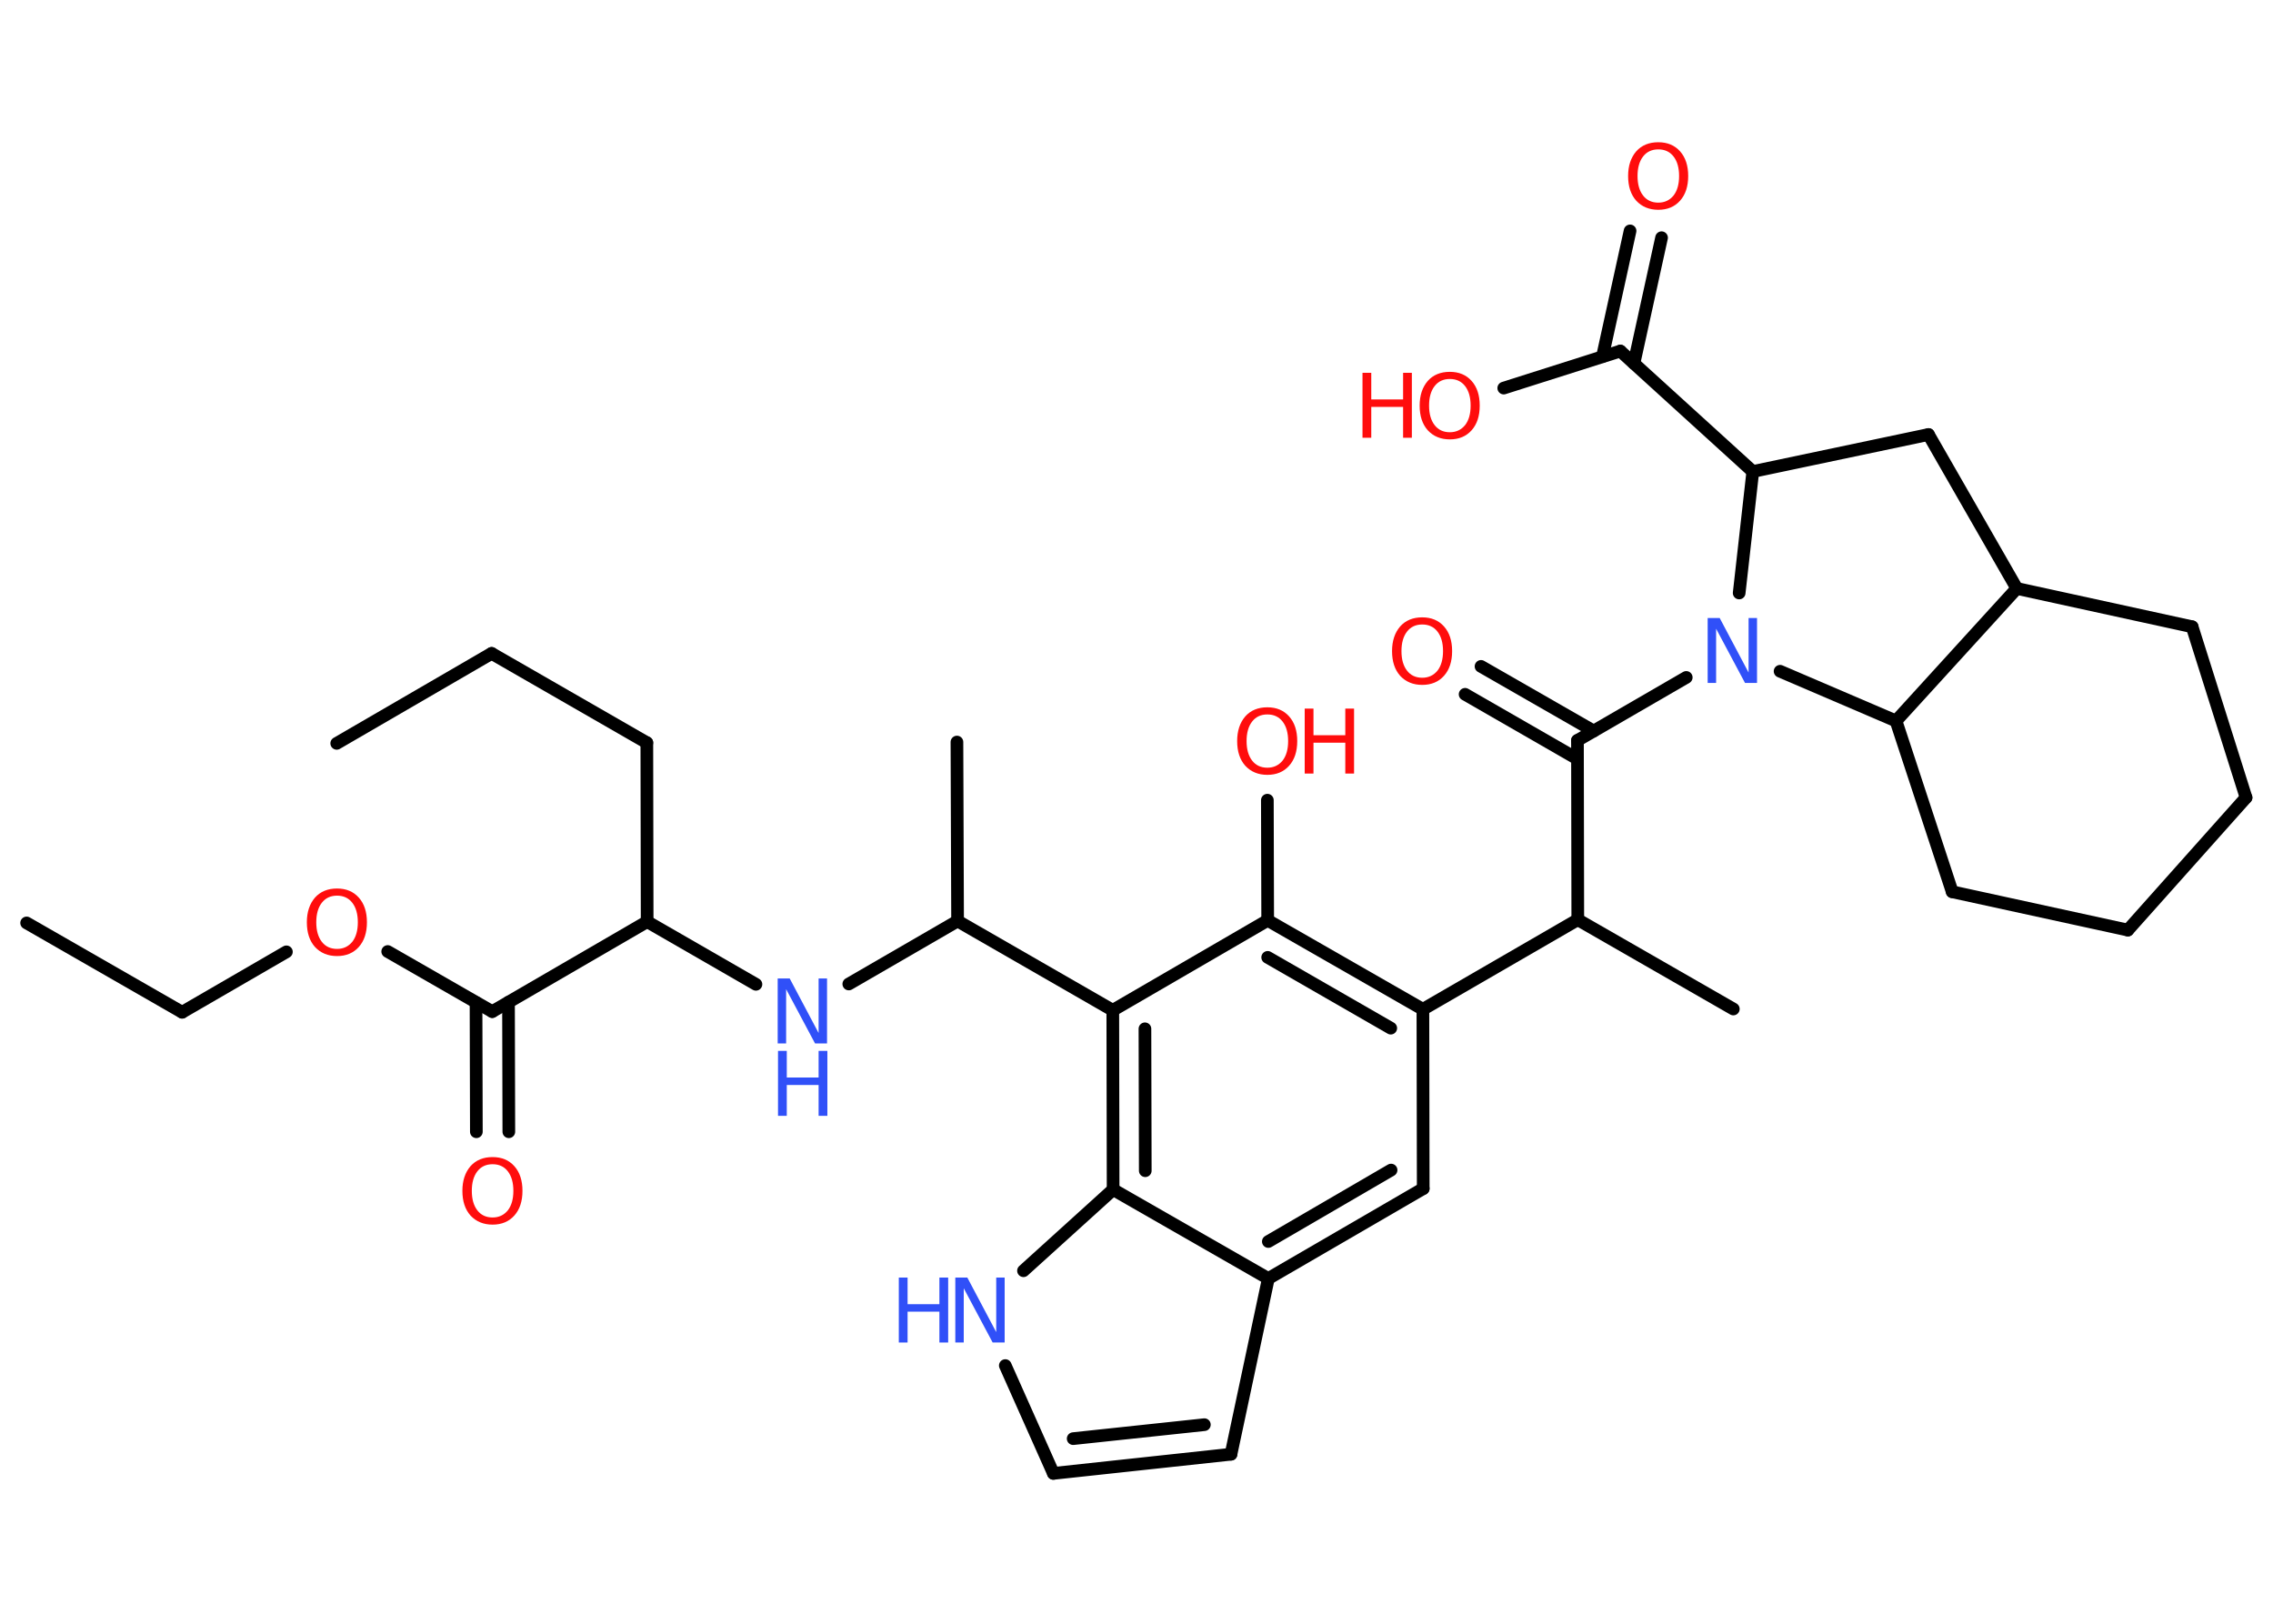 <?xml version='1.0' encoding='UTF-8'?>
<!DOCTYPE svg PUBLIC "-//W3C//DTD SVG 1.1//EN" "http://www.w3.org/Graphics/SVG/1.1/DTD/svg11.dtd">
<svg version='1.2' xmlns='http://www.w3.org/2000/svg' xmlns:xlink='http://www.w3.org/1999/xlink' width='70.0mm' height='50.0mm' viewBox='0 0 70.0 50.0'>
  <desc>Generated by the Chemistry Development Kit (http://github.com/cdk)</desc>
  <g stroke-linecap='round' stroke-linejoin='round' stroke='#000000' stroke-width='.39' fill='#FF0D0D'>
    <rect x='.0' y='.0' width='70.0' height='50.0' fill='#FFFFFF' stroke='none'/>
    <g id='mol1' class='mol'>
      <line id='mol1bnd1' class='bond' x1='10.37' y1='22.89' x2='15.14' y2='20.12'/>
      <line id='mol1bnd2' class='bond' x1='15.14' y1='20.12' x2='19.92' y2='22.87'/>
      <line id='mol1bnd3' class='bond' x1='19.92' y1='22.87' x2='19.93' y2='28.38'/>
      <line id='mol1bnd4' class='bond' x1='19.93' y1='28.38' x2='23.28' y2='30.31'/>
      <line id='mol1bnd5' class='bond' x1='26.14' y1='30.3' x2='29.49' y2='28.36'/>
      <line id='mol1bnd6' class='bond' x1='29.49' y1='28.36' x2='29.47' y2='22.85'/>
      <line id='mol1bnd7' class='bond' x1='29.49' y1='28.36' x2='34.27' y2='31.11'/>
      <line id='mol1bnd8' class='bond' x1='34.27' y1='31.11' x2='39.04' y2='28.34'/>
      <line id='mol1bnd9' class='bond' x1='39.04' y1='28.34' x2='39.03' y2='24.64'/>
      <g id='mol1bnd10' class='bond'>
        <line x1='43.82' y1='31.08' x2='39.04' y2='28.34'/>
        <line x1='42.83' y1='31.66' x2='39.04' y2='29.48'/>
      </g>
      <line id='mol1bnd11' class='bond' x1='43.82' y1='31.08' x2='48.59' y2='28.32'/>
      <line id='mol1bnd12' class='bond' x1='48.59' y1='28.32' x2='53.38' y2='31.07'/>
      <line id='mol1bnd13' class='bond' x1='48.59' y1='28.32' x2='48.58' y2='22.8'/>
      <g id='mol1bnd14' class='bond'>
        <line x1='48.58' y1='23.37' x2='45.12' y2='21.38'/>
        <line x1='49.08' y1='22.51' x2='45.61' y2='20.52'/>
      </g>
      <line id='mol1bnd15' class='bond' x1='48.58' y1='22.8' x2='51.93' y2='20.86'/>
      <line id='mol1bnd16' class='bond' x1='53.56' y1='18.26' x2='53.98' y2='14.52'/>
      <line id='mol1bnd17' class='bond' x1='53.98' y1='14.52' x2='49.9' y2='10.81'/>
      <g id='mol1bnd18' class='bond'>
        <line x1='49.35' y1='10.98' x2='50.2' y2='7.11'/>
        <line x1='50.32' y1='11.19' x2='51.17' y2='7.32'/>
      </g>
      <line id='mol1bnd19' class='bond' x1='49.9' y1='10.81' x2='46.31' y2='11.95'/>
      <line id='mol1bnd20' class='bond' x1='53.98' y1='14.52' x2='59.39' y2='13.38'/>
      <line id='mol1bnd21' class='bond' x1='59.39' y1='13.38' x2='62.11' y2='18.12'/>
      <line id='mol1bnd22' class='bond' x1='62.11' y1='18.12' x2='67.51' y2='19.3'/>
      <line id='mol1bnd23' class='bond' x1='67.51' y1='19.3' x2='69.17' y2='24.56'/>
      <line id='mol1bnd24' class='bond' x1='69.17' y1='24.56' x2='65.53' y2='28.64'/>
      <line id='mol1bnd25' class='bond' x1='65.53' y1='28.64' x2='60.12' y2='27.46'/>
      <line id='mol1bnd26' class='bond' x1='60.12' y1='27.46' x2='58.39' y2='22.2'/>
      <line id='mol1bnd27' class='bond' x1='62.11' y1='18.12' x2='58.39' y2='22.2'/>
      <line id='mol1bnd28' class='bond' x1='54.82' y1='20.67' x2='58.39' y2='22.2'/>
      <line id='mol1bnd29' class='bond' x1='43.82' y1='31.08' x2='43.83' y2='36.6'/>
      <g id='mol1bnd30' class='bond'>
        <line x1='39.06' y1='39.37' x2='43.83' y2='36.6'/>
        <line x1='39.06' y1='38.23' x2='42.84' y2='36.03'/>
      </g>
      <line id='mol1bnd31' class='bond' x1='39.06' y1='39.37' x2='37.91' y2='44.78'/>
      <g id='mol1bnd32' class='bond'>
        <line x1='32.44' y1='45.37' x2='37.91' y2='44.78'/>
        <line x1='33.05' y1='44.3' x2='37.09' y2='43.87'/>
      </g>
      <line id='mol1bnd33' class='bond' x1='32.44' y1='45.37' x2='30.96' y2='42.05'/>
      <line id='mol1bnd34' class='bond' x1='31.52' y1='39.13' x2='34.28' y2='36.63'/>
      <g id='mol1bnd35' class='bond'>
        <line x1='34.27' y1='31.11' x2='34.28' y2='36.63'/>
        <line x1='35.26' y1='31.68' x2='35.27' y2='36.05'/>
      </g>
      <line id='mol1bnd36' class='bond' x1='39.06' y1='39.37' x2='34.28' y2='36.63'/>
      <line id='mol1bnd37' class='bond' x1='19.93' y1='28.38' x2='15.16' y2='31.15'/>
      <g id='mol1bnd38' class='bond'>
        <line x1='15.66' y1='30.86' x2='15.67' y2='34.85'/>
        <line x1='14.66' y1='30.87' x2='14.67' y2='34.85'/>
      </g>
      <line id='mol1bnd39' class='bond' x1='15.16' y1='31.15' x2='11.94' y2='29.3'/>
      <line id='mol1bnd40' class='bond' x1='8.82' y1='29.31' x2='5.61' y2='31.17'/>
      <line id='mol1bnd41' class='bond' x1='5.61' y1='31.17' x2='.82' y2='28.42'/>
      <g id='mol1atm5' class='atom'>
        <path d='M23.96 30.13h.36l.89 1.68v-1.68h.26v2.0h-.37l-.89 -1.67v1.67h-.26v-2.0z' stroke='none' fill='#3050F8'/>
        <path d='M23.96 32.36h.27v.82h.98v-.82h.27v2.0h-.27v-.95h-.98v.95h-.27v-2.0z' stroke='none' fill='#3050F8'/>
      </g>
      <g id='mol1atm10' class='atom'>
        <path d='M39.03 22.0q-.3 .0 -.47 .22q-.17 .22 -.17 .6q.0 .38 .17 .6q.17 .22 .47 .22q.29 .0 .47 -.22q.17 -.22 .17 -.6q.0 -.38 -.17 -.6q-.17 -.22 -.47 -.22zM39.03 21.78q.42 .0 .67 .28q.25 .28 .25 .76q.0 .48 -.25 .76q-.25 .28 -.67 .28q-.42 .0 -.68 -.28q-.25 -.28 -.25 -.76q.0 -.47 .25 -.76q.25 -.28 .68 -.28z' stroke='none'/>
        <path d='M40.18 21.82h.27v.82h.98v-.82h.27v2.0h-.27v-.95h-.98v.95h-.27v-2.0z' stroke='none'/>
      </g>
      <path id='mol1atm15' class='atom' d='M43.8 19.23q-.3 .0 -.47 .22q-.17 .22 -.17 .6q.0 .38 .17 .6q.17 .22 .47 .22q.29 .0 .47 -.22q.17 -.22 .17 -.6q.0 -.38 -.17 -.6q-.17 -.22 -.47 -.22zM43.8 19.01q.42 .0 .67 .28q.25 .28 .25 .76q.0 .48 -.25 .76q-.25 .28 -.67 .28q-.42 .0 -.68 -.28q-.25 -.28 -.25 -.76q.0 -.47 .25 -.76q.25 -.28 .68 -.28z' stroke='none'/>
      <path id='mol1atm16' class='atom' d='M52.6 19.03h.36l.89 1.68v-1.68h.26v2.0h-.37l-.89 -1.67v1.67h-.26v-2.0z' stroke='none' fill='#3050F8'/>
      <path id='mol1atm19' class='atom' d='M51.07 4.6q-.3 .0 -.47 .22q-.17 .22 -.17 .6q.0 .38 .17 .6q.17 .22 .47 .22q.29 .0 .47 -.22q.17 -.22 .17 -.6q.0 -.38 -.17 -.6q-.17 -.22 -.47 -.22zM51.07 4.38q.42 .0 .67 .28q.25 .28 .25 .76q.0 .48 -.25 .76q-.25 .28 -.67 .28q-.42 .0 -.68 -.28q-.25 -.28 -.25 -.76q.0 -.47 .25 -.76q.25 -.28 .68 -.28z' stroke='none'/>
      <g id='mol1atm20' class='atom'>
        <path d='M44.65 11.67q-.3 .0 -.47 .22q-.17 .22 -.17 .6q.0 .38 .17 .6q.17 .22 .47 .22q.29 .0 .47 -.22q.17 -.22 .17 -.6q.0 -.38 -.17 -.6q-.17 -.22 -.47 -.22zM44.65 11.45q.42 .0 .67 .28q.25 .28 .25 .76q.0 .48 -.25 .76q-.25 .28 -.67 .28q-.42 .0 -.68 -.28q-.25 -.28 -.25 -.76q.0 -.47 .25 -.76q.25 -.28 .68 -.28z' stroke='none'/>
        <path d='M41.96 11.48h.27v.82h.98v-.82h.27v2.0h-.27v-.95h-.98v.95h-.27v-2.0z' stroke='none'/>
      </g>
      <g id='mol1atm32' class='atom'>
        <path d='M29.43 39.34h.36l.89 1.68v-1.68h.26v2.0h-.37l-.89 -1.67v1.67h-.26v-2.0z' stroke='none' fill='#3050F8'/>
        <path d='M27.68 39.34h.27v.82h.98v-.82h.27v2.0h-.27v-.95h-.98v.95h-.27v-2.0z' stroke='none' fill='#3050F8'/>
      </g>
      <path id='mol1atm35' class='atom' d='M15.17 35.85q-.3 .0 -.47 .22q-.17 .22 -.17 .6q.0 .38 .17 .6q.17 .22 .47 .22q.29 .0 .47 -.22q.17 -.22 .17 -.6q.0 -.38 -.17 -.6q-.17 -.22 -.47 -.22zM15.17 35.63q.42 .0 .67 .28q.25 .28 .25 .76q.0 .48 -.25 .76q-.25 .28 -.67 .28q-.42 .0 -.68 -.28q-.25 -.28 -.25 -.76q.0 -.47 .25 -.76q.25 -.28 .68 -.28z' stroke='none'/>
      <path id='mol1atm36' class='atom' d='M10.38 27.58q-.3 .0 -.47 .22q-.17 .22 -.17 .6q.0 .38 .17 .6q.17 .22 .47 .22q.29 .0 .47 -.22q.17 -.22 .17 -.6q.0 -.38 -.17 -.6q-.17 -.22 -.47 -.22zM10.38 27.36q.42 .0 .67 .28q.25 .28 .25 .76q.0 .48 -.25 .76q-.25 .28 -.67 .28q-.42 .0 -.68 -.28q-.25 -.28 -.25 -.76q.0 -.47 .25 -.76q.25 -.28 .68 -.28z' stroke='none'/>
    </g>
  </g>
</svg>
